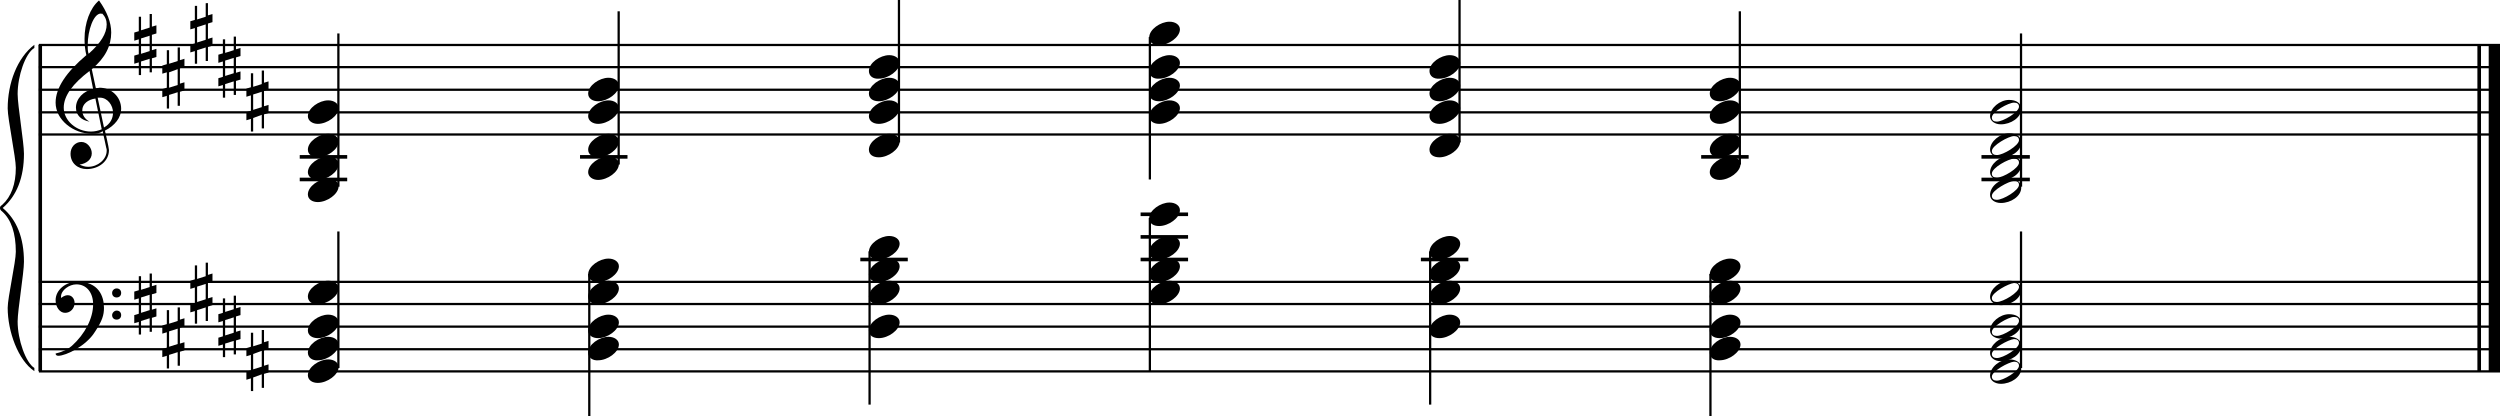 <?xml version="1.0" encoding="utf-8"?>

<!--
	ScaleBook
	Copyright (c) Leland Jansen 2015. All rights reserved.
-->

<!DOCTYPE svg PUBLIC "-//W3C//DTD SVG 1.1//EN" "http://www.w3.org/Graphics/SVG/1.1/DTD/svg11.dtd">
<svg version="1.1" id="Layer_1" xmlns="http://www.w3.org/2000/svg" xmlns:xlink="http://www.w3.org/1999/xlink" x="0px" y="0px"
	 viewBox="0 0 553 92.1" enable-background="new 0 0 553 92.1" xml:space="preserve">
<rect x="8.5" y="9.9" width="0.8" height="72.2"/>
<g>
	<path d="M7.6,10.6c-2,1.2-3.7,6.2-3.7,10.2c0,2.5,1.4,10.7,1.4,13.2c0,5.3-1.6,9.3-4.7,12c3.1,2.6,4.7,6.6,4.7,11.9
		c0,2.5-1.4,10.7-1.4,13.2c0,4.1,1.8,9.1,3.7,10.3v0.7C4,79.7,1.7,73.3,1.7,68.1c0-2.3,1.8-10.1,1.8-12.4c0-4.1-1-7.1-3-8.9
		C0.1,46.5,0,46.3,0,46s0.1-0.4,0.5-0.7c2-1.8,3-4.6,3-8.2c0-2.3-1.8-10.8-1.8-13.1c0-5.6,2.1-11.2,5.9-14.1V10.6z"/>
</g>
<rect x="548" y="9.9" width="0.8" height="72.2"/>
<rect x="550.5" y="9.9" width="2.5" height="72.2"/>
<rect x="8.6" y="29.5" width="544.4" height="0.5"/>
<rect x="8.6" y="24.6" width="544.4" height="0.5"/>
<rect x="8.6" y="19.6" width="544.4" height="0.5"/>
<rect x="8.6" y="14.6" width="544.4" height="0.5"/>
<rect x="8.6" y="9.7" width="544.4" height="0.5"/>
<g>
	<path d="M20.4,29.6c-4.2,0-8.1-3.1-8.1-6.9c0-3.2,2.3-6.7,6.8-10.5c-0.3-1.2-0.4-2.4-0.4-3.6c0-3.5,1.2-6.8,3.2-8.5
		c1.8,2.5,2.7,4.9,2.7,7.1c0,2.9-1.3,5.6-4.3,8.1l0.9,4.2c0.5,0,0.8-0.1,0.8-0.1c2.6,0,4.8,2,4.8,4.7c0,1.9-1.4,3.7-3.6,4.8
		c0-0.1,0.9,3.8,0.9,4.3c0,2.5-2.3,4.2-4.9,4.2c-2,0-3.6-1.3-3.6-3.4c0-1.4,1-2.6,2.4-2.6c1.3,0,2.3,1.3,2.3,2.5
		c0,1.4-1.2,2.3-2.7,2.5c0.6,0.3,1.2,0.5,1.9,0.5c2.1,0,4.1-1.6,4.1-3.6c0-0.2,0-0.4-0.1-0.6l-0.8-3.7
		C22.1,29.5,21.4,29.6,20.4,29.6z M18.2,24.4c0,1,0.5,1.9,1.6,2.5c-1.8-0.3-3-1.4-3-3.1c0-2,1.7-3.7,3.8-4.1l-0.8-4
		c-3.7,2.8-5.7,5.5-5.7,8.1c0,2.9,2.8,5.3,6,5.3c0.9,0,1.7-0.2,2.4-0.5l-1.4-6.8C19.5,22,18.2,23,18.2,24.4z M22.3,3
		c-1.6,0-2.9,3.7-2.9,7c0,0.7,0,1.3,0.2,1.9c2.7-2.4,4-4.5,4-6.5c0-0.9-0.3-1.7-1-2.4C22.5,3.1,22.4,3,22.3,3z M25,24.9
		c0-1.6-1.2-3.3-2.9-3.3c-0.1,0-0.2,0-0.5,0l1.4,6.6C24.4,27.4,25,26.2,25,24.9z"/>
</g>
<g>
	<path d="M33.6,3.1v2.8l1-0.3v1.8l-1,0.3v3.4l1-0.3v1.8l-1,0.3v3.1h-0.5v-3l-1.9,0.6v3h-0.5v-2.8l-1,0.3v-1.8l1-0.3V8.7l-1,0.3V7.2
		l1-0.3V3.7h0.5v3l1.9-0.6v-3H33.6z M33.1,7.9l-1.9,0.6v3.4l1.9-0.6V7.9z"/>
</g>
<g>
	<path d="M39.8,10.5v2.8l1-0.3v1.8l-1,0.3v3.4l1-0.3v1.8l-1,0.3v3.1h-0.5v-3l-1.9,0.6v3h-0.5v-2.8l-1,0.3v-1.8l1-0.3v-3.4l-1,0.3
		v-1.8l1-0.3v-3.1h0.5v3l1.9-0.6v-3H39.8z M39.3,15.3L37.4,16v3.4l1.9-0.6V15.3z"/>
</g>
<g>
	<path d="M46,0.6v2.8l1-0.3v1.8l-1,0.3v3.4l1-0.3v1.8l-1,0.3v3.1h-0.5v-3l-1.9,0.6v3h-0.5v-2.8l-1,0.3V9.9l1-0.3V6.2l-1,0.3V4.7
		l1-0.3V1.3h0.5v3l1.9-0.6v-3H46z M45.5,5.4L43.6,6v3.4l1.9-0.6V5.4z"/>
</g>
<g>
	<path d="M52.2,8.1v2.8l1-0.3v1.8l-1,0.3v3.4l1-0.3v1.8l-1,0.3V21h-0.5v-3l-1.9,0.6v3h-0.5v-2.8l-1,0.3v-1.8l1-0.3v-3.4l-1,0.3v-1.8
		l1-0.3V8.7h0.5v3l1.9-0.6v-3H52.2z M51.7,12.8l-1.9,0.6v3.4l1.9-0.6V12.8z"/>
</g>
<g>
	<path d="M58.4,15.5v2.8l1-0.3v1.8l-1,0.3v3.4l1-0.3V25l-1,0.3v3.1h-0.5v-3L56,26.1v3h-0.5v-2.8l-1,0.3v-1.8l1-0.3v-3.4l-1,0.3v-1.8
		l1-0.3v-3.1H56v3l1.9-0.6v-3H58.4z M57.9,20.3L56,20.9v3.4l1.9-0.6V20.3z"/>
</g>
<rect x="8.6" y="81.9" width="544.4" height="0.5"/>
<rect x="8.6" y="77" width="544.4" height="0.5"/>
<rect x="8.6" y="72" width="544.4" height="0.5"/>
<rect x="8.6" y="67" width="544.4" height="0.5"/>
<rect x="8.6" y="62.1" width="544.4" height="0.5"/>
<g>
	<path d="M15.9,76.5c2.9-2.6,4.7-6.1,4.7-9.2c0-2.5-1.4-4.4-3.7-4.4c-1.6,0-3.4,1.3-3.4,2.7c0,0.2,0,0.3,0.1,0.3
		c-0.1,0,0.6-0.6,1.4-0.6c0.9,0,1.5,0.8,1.5,1.7c0,1.2-0.9,2.2-2.1,2.2c-1.2,0-2.1-1.3-2.1-2.8c0-2.3,2.3-4.1,4.8-4.1
		c4.7,0,5.9,3.2,5.9,5.8c0,1.6-0.4,2.9-2,5.3c-1.9,3.1-6.4,5.3-8.1,5.3c-0.4,0-0.6-0.2-0.6-0.5C14,77.8,15.1,77.2,15.9,76.5z
		 M25.8,63.8c0.6,0,1,0.4,1,1c0,0.6-0.4,1-1,1s-1-0.4-1-1C24.8,64.2,25.3,63.8,25.8,63.8z M25.8,68.7c0.6,0,1,0.4,1,1
		c0,0.6-0.4,1-1,1s-1-0.4-1-1C24.8,69.2,25.3,68.7,25.8,68.7z"/>
</g>
<g>
	<path d="M33.6,60.5v2.8l1-0.3v1.8l-1,0.3v3.4l1-0.3V70l-1,0.3v3.1h-0.5v-3l-1.9,0.6v3h-0.5v-2.8l-1,0.3v-1.8l1-0.3V66l-1,0.3v-1.8
		l1-0.3v-3.1h0.5v3l1.9-0.6v-3H33.6z M33.1,65.2l-1.9,0.6v3.4l1.9-0.6V65.2z"/>
</g>
<g>
	<path d="M39.8,67.9v2.8l1-0.3v1.8l-1,0.3V76l1-0.3v1.8l-1,0.3v3.1h-0.5v-3l-1.9,0.6v3h-0.5v-2.8l-1,0.3v-1.8l1-0.3v-3.4l-1,0.3V72
		l1-0.3v-3.1h0.5v3l1.9-0.6v-3H39.8z M39.3,72.7l-1.9,0.6v3.4l1.9-0.6V72.7z"/>
</g>
<g>
	<path d="M46,58v2.8l1-0.3v1.8l-1,0.3V66l1-0.3v1.8l-1,0.3V71h-0.5v-3l-1.9,0.6v3h-0.5v-2.8l-1,0.3v-1.8l1-0.3v-3.4l-1,0.3v-1.8
		l1-0.3v-3.1h0.5v3l1.9-0.6v-3H46z M45.5,62.8l-1.9,0.6v3.4l1.9-0.6V62.8z"/>
</g>
<g>
	<path d="M52.2,65.4v2.8l1-0.3v1.8l-1,0.3v3.4l1-0.3V75l-1,0.3v3.1h-0.5v-3l-1.9,0.6v3h-0.5v-2.8l-1,0.3v-1.8l1-0.3V71l-1,0.3v-1.8
		l1-0.3V66h0.5v3l1.9-0.6v-3H52.2z M51.7,70.2l-1.9,0.6v3.4l1.9-0.6V70.2z"/>
</g>
<g>
	<path d="M58.4,72.9v2.8l1-0.3v1.8l-1,0.3v3.4l1-0.3v1.8l-1,0.3v3.1h-0.5v-3L56,83.5v3h-0.5v-2.8l-1,0.3v-1.8l1-0.3v-3.4l-1,0.3
		v-1.8l1-0.3v-3.1H56v3l1.9-0.6v-3H58.4z M57.9,77.6L56,78.3v3.4l1.9-0.6V77.6z"/>
</g>
<rect x="66.3" y="34.3" width="10.5" height="0.8"/>
<rect x="66.3" y="39.3" width="10.5" height="0.8"/>
<rect x="74.6" y="7.4" width="0.5" height="33.9"/>
<g>
	<path d="M68.1,43c0-1.8,2.5-3.5,4.5-3.5c1.3,0,2.3,0.7,2.3,1.7c0,1.7-2.5,3.5-4.6,3.5C69.1,44.7,68.1,44.1,68.1,43z"/>
</g>
<g>
	<path d="M68.1,38.1c0-1.8,2.5-3.5,4.5-3.5c1.3,0,2.3,0.7,2.3,1.7c0,1.7-2.5,3.5-4.6,3.5C69.1,39.8,68.1,39.1,68.1,38.1z"/>
</g>
<g>
	<path d="M68.1,33.1c0-1.8,2.5-3.5,4.5-3.5c1.3,0,2.3,0.7,2.3,1.7c0,1.7-2.5,3.5-4.6,3.5C69.1,34.8,68.1,34.2,68.1,33.1z"/>
</g>
<g>
	<path d="M68.1,25.7c0-1.8,2.5-3.5,4.5-3.5c1.3,0,2.3,0.7,2.3,1.7c0,1.7-2.5,3.5-4.6,3.5C69.1,27.4,68.1,26.7,68.1,25.7z"/>
</g>
<rect x="128.3" y="34.3" width="10.5" height="0.8"/>
<rect x="136.6" y="2.5" width="0.5" height="33.9"/>
<g>
	<path d="M130.1,38.1c0-1.8,2.5-3.5,4.5-3.5c1.3,0,2.3,0.7,2.3,1.7c0,1.7-2.5,3.5-4.6,3.5C131.1,39.8,130.1,39.1,130.1,38.1z"/>
</g>
<g>
	<path d="M130.1,33.1c0-1.8,2.5-3.5,4.5-3.5c1.3,0,2.3,0.7,2.3,1.7c0,1.7-2.5,3.5-4.6,3.5C131.1,34.8,130.1,34.2,130.1,33.1z"/>
</g>
<g>
	<path d="M130.1,25.7c0-1.8,2.5-3.5,4.5-3.5c1.3,0,2.3,0.7,2.3,1.7c0,1.7-2.5,3.5-4.6,3.5C131.1,27.4,130.1,26.7,130.1,25.7z"/>
</g>
<g>
	<path d="M130.1,20.7c0-1.8,2.5-3.5,4.5-3.5c1.3,0,2.3,0.7,2.3,1.7c0,1.7-2.5,3.5-4.6,3.5C131.1,22.4,130.1,21.8,130.1,20.7z"/>
</g>
<rect x="198.6" width="0.5" height="31.5"/>
<g>
	<path d="M192.2,33.1c0-1.8,2.5-3.5,4.5-3.5c1.3,0,2.3,0.7,2.3,1.7c0,1.7-2.5,3.5-4.6,3.5C193.1,34.8,192.2,34.2,192.2,33.1z"/>
</g>
<g>
	<path d="M192.2,25.7c0-1.8,2.5-3.5,4.5-3.5c1.3,0,2.3,0.7,2.3,1.7c0,1.7-2.5,3.5-4.6,3.5C193.1,27.4,192.2,26.7,192.2,25.7z"/>
</g>
<g>
	<path d="M192.2,20.7c0-1.8,2.5-3.5,4.5-3.5c1.3,0,2.3,0.7,2.3,1.7c0,1.7-2.5,3.5-4.6,3.5C193.1,22.4,192.2,21.8,192.2,20.7z"/>
</g>
<g>
	<path d="M192.2,15.7c0-1.8,2.5-3.5,4.5-3.5c1.3,0,2.3,0.7,2.3,1.7c0,1.7-2.5,3.5-4.6,3.5C193.1,17.5,192.2,16.8,192.2,15.7z"/>
</g>
<rect x="254.1" y="8.2" width="0.5" height="31.5"/>
<g>
	<path d="M254.2,8.3c0-1.8,2.5-3.5,4.5-3.5c1.3,0,2.3,0.7,2.3,1.7c0,1.7-2.5,3.5-4.6,3.5C255.1,10,254.2,9.4,254.2,8.3z"/>
</g>
<g>
	<path d="M254.2,15.7c0-1.8,2.5-3.5,4.5-3.5c1.3,0,2.3,0.7,2.3,1.7c0,1.7-2.5,3.5-4.6,3.5C255.1,17.5,254.2,16.8,254.2,15.7z"/>
</g>
<g>
	<path d="M254.2,20.7c0-1.8,2.5-3.5,4.5-3.5c1.3,0,2.3,0.7,2.3,1.7c0,1.7-2.5,3.5-4.6,3.5C255.1,22.4,254.2,21.8,254.2,20.7z"/>
</g>
<g>
	<path d="M254.2,25.7c0-1.8,2.5-3.5,4.5-3.5c1.3,0,2.3,0.7,2.3,1.7c0,1.7-2.5,3.5-4.6,3.5C255.1,27.4,254.2,26.7,254.2,25.7z"/>
</g>
<rect x="322.6" width="0.5" height="31.5"/>
<g>
	<path d="M316.2,33.1c0-1.8,2.5-3.5,4.5-3.5c1.3,0,2.3,0.7,2.3,1.7c0,1.7-2.5,3.5-4.6,3.5C317.1,34.8,316.2,34.2,316.2,33.1z"/>
</g>
<g>
	<path d="M316.2,25.7c0-1.8,2.5-3.5,4.5-3.5c1.3,0,2.3,0.7,2.3,1.7c0,1.7-2.5,3.5-4.6,3.5C317.1,27.4,316.2,26.7,316.2,25.7z"/>
</g>
<g>
	<path d="M316.2,20.7c0-1.8,2.5-3.5,4.5-3.5c1.3,0,2.3,0.7,2.3,1.7c0,1.7-2.5,3.5-4.6,3.5C317.1,22.4,316.2,21.8,316.2,20.7z"/>
</g>
<g>
	<path d="M316.2,15.7c0-1.8,2.5-3.5,4.5-3.5c1.3,0,2.3,0.7,2.3,1.7c0,1.7-2.5,3.5-4.6,3.5C317.1,17.5,316.2,16.8,316.2,15.7z"/>
</g>
<rect x="376.3" y="34.3" width="10.5" height="0.8"/>
<rect x="384.6" y="2.5" width="0.5" height="33.9"/>
<g>
	<path d="M378.2,38.1c0-1.8,2.5-3.5,4.5-3.5c1.3,0,2.3,0.7,2.3,1.7c0,1.7-2.5,3.5-4.6,3.5C379.1,39.8,378.2,39.1,378.2,38.1z"/>
</g>
<g>
	<path d="M378.2,33.1c0-1.8,2.5-3.5,4.5-3.5c1.3,0,2.3,0.7,2.3,1.7c0,1.7-2.5,3.5-4.6,3.5C379.1,34.8,378.2,34.2,378.2,33.1z"/>
</g>
<g>
	<path d="M378.2,25.7c0-1.8,2.5-3.5,4.5-3.5c1.3,0,2.3,0.7,2.3,1.7c0,1.7-2.5,3.5-4.6,3.5C379.1,27.4,378.2,26.7,378.2,25.7z"/>
</g>
<g>
	<path d="M378.2,20.7c0-1.8,2.5-3.5,4.5-3.5c1.3,0,2.3,0.7,2.3,1.7c0,1.7-2.5,3.5-4.6,3.5C379.1,22.4,378.2,21.8,378.2,20.7z"/>
</g>
<rect x="438.3" y="34.3" width="10.7" height="0.8"/>
<rect x="438.3" y="39.3" width="10.7" height="0.8"/>
<rect x="446.8" y="7.4" width="0.5" height="33.9"/>
<g>
	<path d="M444.4,39.5c1.6,0,2.7,0.7,2.7,2c0,1.9-2.3,3.4-4.5,3.4c-1.3,0-2.4-0.7-2.4-1.8C440.2,41.2,442.4,39.5,444.4,39.5z
		 M440.6,43.3c0,0.6,0.4,0.9,1.1,0.9c1.4,0,4.9-2.1,4.9-3.3c0-0.6-0.4-0.9-1.1-0.9C444.3,40.1,440.6,42.1,440.6,43.3z"/>
</g>
<g>
	<path d="M444.4,34.5c1.6,0,2.7,0.7,2.7,2c0,1.9-2.3,3.4-4.5,3.4c-1.3,0-2.4-0.7-2.4-1.8C440.2,36.3,442.4,34.5,444.4,34.5z
		 M440.6,38.4c0,0.6,0.4,0.9,1.1,0.9c1.4,0,4.9-2.1,4.9-3.3c0-0.6-0.4-0.9-1.1-0.9C444.3,35.1,440.6,37.1,440.6,38.4z"/>
</g>
<g>
	<path d="M444.4,29.5c1.6,0,2.7,0.7,2.7,2c0,1.9-2.3,3.4-4.5,3.4c-1.3,0-2.4-0.7-2.4-1.8C440.2,31.3,442.4,29.5,444.4,29.5z
		 M440.6,33.4c0,0.6,0.4,0.9,1.1,0.9c1.4,0,4.9-2.1,4.9-3.3c0-0.6-0.4-0.9-1.1-0.9C444.3,30.1,440.6,32.2,440.6,33.4z"/>
</g>
<g>
	<path d="M444.4,22.1c1.6,0,2.7,0.7,2.7,2c0,1.9-2.3,3.4-4.5,3.4c-1.3,0-2.4-0.7-2.4-1.8C440.2,23.9,442.4,22.1,444.4,22.1z
		 M440.6,26c0,0.6,0.4,0.9,1.1,0.9c1.4,0,4.9-2.1,4.9-3.3c0-0.6-0.4-0.9-1.1-0.9C444.3,22.7,440.6,24.7,440.6,26z"/>
</g>
<rect x="74.6" y="51.2" width="0.5" height="30.2"/>
<g>
	<path d="M68.1,83c0-1.8,2.5-3.5,4.5-3.5c1.3,0,2.3,0.7,2.3,1.7c0,1.7-2.5,3.5-4.6,3.5C69.1,84.7,68.1,84.1,68.1,83z"/>
</g>
<g>
	<path d="M68.1,78c0-1.8,2.5-3.5,4.5-3.5c1.3,0,2.3,0.7,2.3,1.7c0,1.7-2.5,3.5-4.6,3.5C69.1,79.8,68.1,79.1,68.1,78z"/>
</g>
<g>
	<path d="M68.1,73.1c0-1.8,2.5-3.5,4.5-3.5c1.3,0,2.3,0.7,2.3,1.7c0,1.7-2.5,3.5-4.6,3.5C69.1,74.8,68.1,74.2,68.1,73.1z"/>
</g>
<g>
	<path d="M68.1,65.6c0-1.8,2.5-3.5,4.5-3.5c1.3,0,2.3,0.7,2.3,1.7c0,1.7-2.5,3.5-4.6,3.5C69.1,67.4,68.1,66.7,68.1,65.6z"/>
</g>
<rect x="130.1" y="60.6" width="0.5" height="31.5"/>
<g>
	<path d="M130.1,60.7c0-1.8,2.5-3.5,4.5-3.5c1.3,0,2.3,0.7,2.3,1.7c0,1.7-2.5,3.5-4.6,3.5C131.1,62.4,130.1,61.8,130.1,60.7z"/>
</g>
<g>
	<path d="M130.1,65.6c0-1.8,2.5-3.5,4.5-3.5c1.3,0,2.3,0.7,2.3,1.7c0,1.7-2.5,3.5-4.6,3.5C131.1,67.4,130.1,66.7,130.1,65.6z"/>
</g>
<g>
	<path d="M130.1,73.1c0-1.8,2.5-3.5,4.5-3.5c1.3,0,2.3,0.7,2.3,1.7c0,1.7-2.5,3.5-4.6,3.5C131.1,74.8,130.1,74.2,130.1,73.1z"/>
</g>
<g>
	<path d="M130.1,78c0-1.8,2.5-3.5,4.5-3.5c1.3,0,2.3,0.7,2.3,1.7c0,1.7-2.5,3.5-4.6,3.5C131.1,79.8,130.1,79.1,130.1,78z"/>
</g>
<rect x="190.3" y="57" width="10.5" height="0.8"/>
<rect x="192.1" y="55.6" width="0.5" height="33.9"/>
<g>
	<path d="M192.2,55.7c0-1.8,2.5-3.5,4.5-3.5c1.3,0,2.3,0.7,2.3,1.7c0,1.7-2.5,3.5-4.6,3.5C193.1,57.5,192.2,56.8,192.2,55.7z"/>
</g>
<g>
	<path d="M192.2,60.7c0-1.8,2.5-3.5,4.5-3.5c1.3,0,2.3,0.7,2.3,1.7c0,1.7-2.5,3.5-4.6,3.5C193.1,62.4,192.2,61.8,192.2,60.7z"/>
</g>
<g>
	<path d="M192.2,65.6c0-1.8,2.5-3.5,4.5-3.5c1.3,0,2.3,0.7,2.3,1.7c0,1.7-2.5,3.5-4.6,3.5C193.1,67.4,192.2,66.7,192.2,65.6z"/>
</g>
<g>
	<path d="M192.2,73.1c0-1.8,2.5-3.5,4.5-3.5c1.3,0,2.3,0.7,2.3,1.7c0,1.7-2.5,3.5-4.6,3.5C193.1,74.8,192.2,74.2,192.2,73.1z"/>
</g>
<rect x="252.3" y="57" width="10.5" height="0.8"/>
<rect x="252.3" y="52" width="10.5" height="0.8"/>
<rect x="252.3" y="47" width="10.5" height="0.8"/>
<rect x="254.1" y="48.2" width="0.5" height="33.9"/>
<g>
	<path d="M254.2,48.3c0-1.8,2.5-3.5,4.5-3.5c1.3,0,2.3,0.7,2.3,1.7c0,1.7-2.5,3.5-4.6,3.5C255.1,50,254.2,49.4,254.2,48.3z"/>
</g>
<g>
	<path d="M254.2,55.7c0-1.8,2.5-3.5,4.5-3.5c1.3,0,2.3,0.7,2.3,1.7c0,1.7-2.5,3.5-4.6,3.5C255.1,57.5,254.2,56.8,254.2,55.7z"/>
</g>
<g>
	<path d="M254.2,60.7c0-1.8,2.5-3.5,4.5-3.5c1.3,0,2.3,0.7,2.3,1.7c0,1.7-2.5,3.5-4.6,3.5C255.1,62.4,254.2,61.8,254.2,60.7z"/>
</g>
<g>
	<path d="M254.2,65.6c0-1.8,2.5-3.5,4.5-3.5c1.3,0,2.3,0.7,2.3,1.7c0,1.7-2.5,3.5-4.6,3.5C255.1,67.4,254.2,66.7,254.2,65.6z"/>
</g>
<rect x="314.3" y="57" width="10.5" height="0.8"/>
<rect x="316.1" y="55.6" width="0.5" height="33.9"/>
<g>
	<path d="M316.2,55.7c0-1.8,2.5-3.5,4.5-3.5c1.3,0,2.3,0.7,2.3,1.7c0,1.7-2.5,3.5-4.6,3.5C317.1,57.5,316.2,56.8,316.2,55.7z"/>
</g>
<g>
	<path d="M316.2,60.7c0-1.8,2.5-3.5,4.5-3.5c1.3,0,2.3,0.7,2.3,1.7c0,1.7-2.5,3.5-4.6,3.5C317.1,62.4,316.2,61.8,316.2,60.7z"/>
</g>
<g>
	<path d="M316.2,65.6c0-1.8,2.5-3.5,4.5-3.5c1.3,0,2.3,0.7,2.3,1.7c0,1.7-2.5,3.5-4.6,3.5C317.1,67.4,316.2,66.7,316.2,65.6z"/>
</g>
<g>
	<path d="M316.2,73.1c0-1.8,2.5-3.5,4.5-3.5c1.3,0,2.3,0.7,2.3,1.7c0,1.7-2.5,3.5-4.6,3.5C317.1,74.8,316.2,74.2,316.2,73.1z"/>
</g>
<rect x="378.1" y="60.6" width="0.5" height="31.5"/>
<g>
	<path d="M378.2,60.7c0-1.8,2.5-3.5,4.5-3.5c1.3,0,2.3,0.7,2.3,1.7c0,1.7-2.5,3.5-4.6,3.5C379.1,62.4,378.2,61.8,378.2,60.7z"/>
</g>
<g>
	<path d="M378.2,65.6c0-1.8,2.5-3.5,4.5-3.5c1.3,0,2.3,0.7,2.3,1.7c0,1.7-2.5,3.5-4.6,3.5C379.1,67.4,378.2,66.7,378.2,65.6z"/>
</g>
<g>
	<path d="M378.2,73.1c0-1.8,2.5-3.5,4.5-3.5c1.3,0,2.3,0.7,2.3,1.7c0,1.7-2.5,3.5-4.6,3.5C379.1,74.8,378.2,74.2,378.2,73.1z"/>
</g>
<g>
	<path d="M378.2,78c0-1.8,2.5-3.5,4.5-3.5c1.3,0,2.3,0.7,2.3,1.7c0,1.7-2.5,3.5-4.6,3.5C379.1,79.8,378.2,79.1,378.2,78z"/>
</g>
<rect x="446.8" y="51.2" width="0.5" height="30.2"/>
<g>
	<path d="M444.4,79.5c1.6,0,2.7,0.7,2.7,2c0,1.9-2.3,3.4-4.5,3.4c-1.3,0-2.4-0.7-2.4-1.8C440.2,81.2,442.4,79.5,444.4,79.5z
		 M440.6,83.3c0,0.6,0.4,0.9,1.1,0.9c1.4,0,4.9-2.1,4.9-3.3c0-0.6-0.4-0.9-1.1-0.9C444.3,80.1,440.6,82.1,440.6,83.3z"/>
</g>
<g>
	<path d="M444.4,74.5c1.6,0,2.7,0.7,2.7,2c0,1.9-2.3,3.4-4.5,3.4c-1.3,0-2.4-0.7-2.4-1.8C440.2,76.3,442.4,74.5,444.4,74.5z
		 M440.6,78.3c0,0.6,0.4,0.9,1.1,0.9c1.4,0,4.9-2.1,4.9-3.3c0-0.6-0.4-0.9-1.1-0.9C444.3,75.1,440.6,77.1,440.6,78.3z"/>
</g>
<g>
	<path d="M444.4,69.5c1.6,0,2.7,0.7,2.7,2c0,1.9-2.3,3.4-4.5,3.4c-1.3,0-2.4-0.7-2.4-1.8C440.2,71.3,442.4,69.5,444.4,69.5z
		 M440.6,73.4c0,0.6,0.4,0.9,1.1,0.9c1.4,0,4.9-2.1,4.9-3.3c0-0.6-0.4-0.9-1.1-0.9C444.3,70.1,440.6,72.2,440.6,73.4z"/>
</g>
<g>
	<path d="M444.4,62.1c1.6,0,2.7,0.7,2.7,2c0,1.9-2.3,3.4-4.5,3.4c-1.3,0-2.4-0.7-2.4-1.8C440.2,63.9,442.4,62.1,444.4,62.1z
		 M440.6,65.9c0,0.6,0.4,0.9,1.1,0.9c1.4,0,4.9-2.1,4.9-3.3c0-0.6-0.4-0.9-1.1-0.9C444.3,62.7,440.6,64.7,440.6,65.9z"/>
</g>
</svg>
